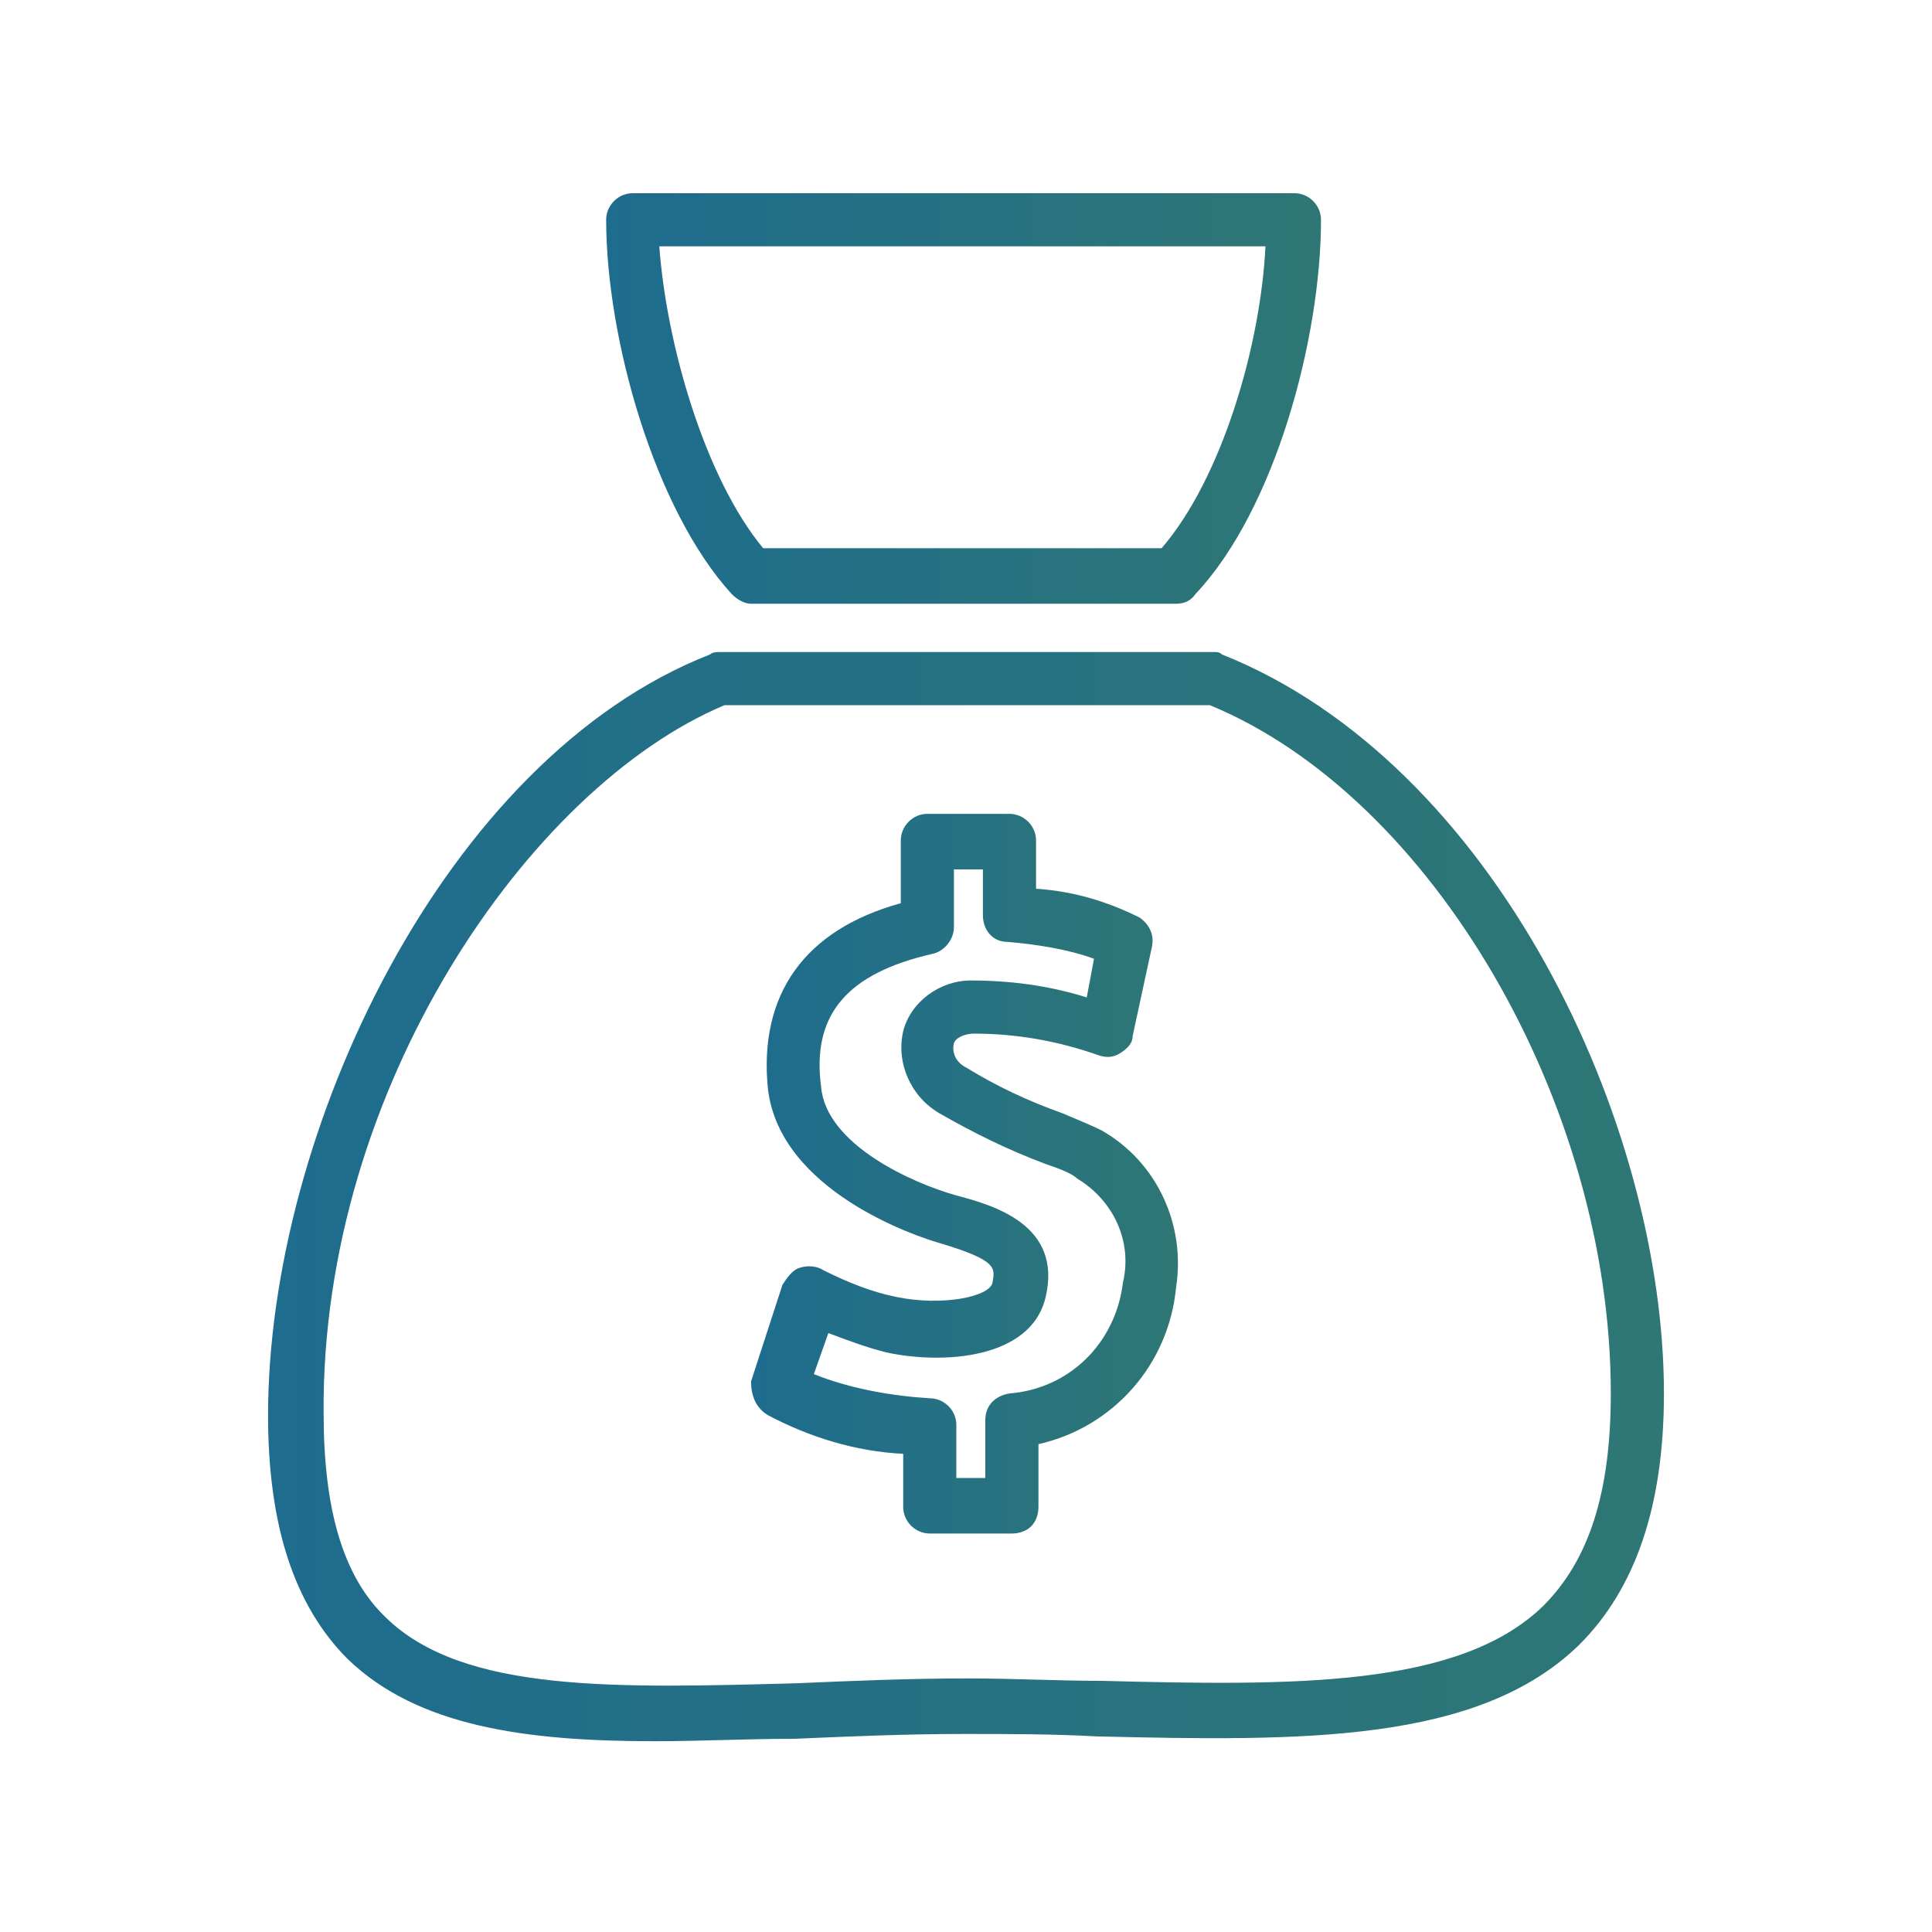 <?xml version="1.0" encoding="utf-8"?>
<!-- Generator: Adobe Illustrator 25.4.1, SVG Export Plug-In . SVG Version: 6.00 Build 0)  -->
<svg version="1.1" id="Layer_1" xmlns="http://www.w3.org/2000/svg" xmlns:xlink="http://www.w3.org/1999/xlink" x="0px" y="0px"
	 viewBox="0 0 80 80" style="enable-background:new 0 0 80 80;" xml:space="preserve">
<style type="text/css">
	.st0{fill:url(#SVGID_1_);}
	.st1{fill:url(#SVGID_00000160189925794541041070000010225753437792008882_);}
	.st2{fill:url(#SVGID_00000043444028983077415350000017179868646156032940_);}
</style>
<g id="Layer_2_00000023260115466144852010000011420944969017494696_">
	<g id="Layer_1-2">
		<g id="money-sack">
			
				<linearGradient id="SVGID_1_" gradientUnits="userSpaceOnUse" x1="11.08" y1="32.455" x2="68.93" y2="32.455" gradientTransform="matrix(1 0 0 -1 0 81.95)">
				<stop  offset="0" style="stop-color:#1E6C8E"/>
				<stop  offset="1" style="stop-color:#2E7775"/>
			</linearGradient>
			<path class="st0" d="M11.1,58.6c0,4.6,1.1,7.9,3.3,10.1c2.9,2.8,7.4,3.4,12.7,3.4c1.9,0,3.8-0.1,5.8-0.1c2.3-0.1,4.6-0.2,7-0.2
				c1.9,0,3.7,0,5.5,0.1c8.5,0.2,15.8,0.3,20-3.8c2.3-2.3,3.5-5.7,3.5-10.4c0-11.2-7-26.1-18.3-30.6C50.5,27,50.4,27,50.3,27H29.8
				c-0.1,0-0.3,0-0.4,0.1C18.4,31.4,11.1,46.9,11.1,58.6z M30,29.2h20.1c9.2,3.8,16.6,16.5,16.6,28.5c0,4.1-0.9,6.9-2.8,8.8
				c-3.5,3.4-10.4,3.3-18.3,3.1c-1.8,0-3.6-0.1-5.5-0.1c-2.5,0-4.8,0.1-7.1,0.2C25.5,69.9,19.2,70.1,16,67c-1.8-1.7-2.6-4.5-2.6-8.5
				C13.3,45.1,21.9,32.6,30,29.2z"/>
			
				<linearGradient id="SVGID_00000103967565838949549560000004912990010829586071_" gradientUnits="userSpaceOnUse" x1="25.08" y1="65.475" x2="54.7" y2="65.475" gradientTransform="matrix(1 0 0 -1 0 81.95)">
				<stop  offset="0" style="stop-color:#1E6C8E"/>
				<stop  offset="1" style="stop-color:#2E7775"/>
			</linearGradient>
			<path style="fill:url(#SVGID_00000103967565838949549560000004912990010829586071_);" d="M31.1,25h17.6c0.3,0,0.6-0.1,0.8-0.4
				c3.3-3.5,5.2-10.6,5.2-15.5c0-0.6-0.5-1.1-1.1-1.1H26.2c-0.6,0-1.1,0.5-1.1,1.1c0,4.9,2,12,5.2,15.5C30.5,24.8,30.8,25,31.1,25z
				 M52.4,10.2c-0.2,4.1-1.8,9.6-4.3,12.5H31.6c-2.4-2.9-4-8.4-4.3-12.5H52.4z"/>
			
				<linearGradient id="SVGID_00000143613231208303710000000012159061367600617893_" gradientUnits="userSpaceOnUse" x1="31.24" y1="33.265" x2="48.76" y2="33.265" gradientTransform="matrix(1 0 0 -1 0 81.95)">
				<stop  offset="0" style="stop-color:#1E6C8E"/>
				<stop  offset="1" style="stop-color:#2E7775"/>
			</linearGradient>
			<path style="fill:url(#SVGID_00000143613231208303710000000012159061367600617893_);" d="M31.8,58.6c1.7,0.9,3.6,1.5,5.6,1.6v2.2
				c0,0.6,0.5,1.1,1.1,1.1h3.4c0.3,0,0.6-0.1,0.8-0.3c0.2-0.2,0.3-0.5,0.3-0.8v-2.6c3.1-0.7,5.4-3.3,5.7-6.5l0,0
				c0.4-2.6-0.8-5.2-3.1-6.5c-0.4-0.2-0.9-0.4-1.6-0.7c-1.4-0.5-2.7-1.1-4-1.9c-0.4-0.2-0.6-0.6-0.5-1c0.1-0.3,0.6-0.4,0.8-0.4
				c1.8,0,3.5,0.3,5.2,0.9c0.3,0.1,0.6,0.1,0.9-0.1c0.3-0.2,0.5-0.4,0.5-0.7l0.8-3.7c0.1-0.5-0.1-0.9-0.5-1.2
				c-1.4-0.7-2.8-1.1-4.3-1.2v-2c0-0.6-0.5-1.1-1.1-1.1h0h-3.4c-0.6,0-1.1,0.5-1.1,1.1v0v2.6c-4,1.1-5.9,3.8-5.5,7.7
				c0.5,4.2,6.1,6.1,7.2,6.4c2.3,0.7,2.2,1,2.1,1.6c-0.1,0.6-2.1,1-4,0.6c-1-0.2-2-0.6-3-1.1c-0.3-0.2-0.7-0.2-1-0.1
				c-0.3,0.1-0.5,0.4-0.7,0.7l-1.3,4C31.1,57.8,31.3,58.3,31.8,58.6z M34.3,55.2c0.8,0.3,1.6,0.6,2.4,0.8c2.3,0.5,6,0.3,6.6-2.3
				c0.7-3-2.2-3.8-3.7-4.2c-1.8-0.5-5.4-2.1-5.6-4.5c-0.4-3,1.1-4.7,4.6-5.5c0.5-0.1,0.9-0.6,0.9-1.1V36h1.2v1.9
				c0,0.6,0.4,1.1,1,1.1c1.2,0.1,2.5,0.3,3.6,0.7l-0.3,1.6c-1.6-0.5-3.2-0.7-4.8-0.7c-1.3,0-2.5,0.9-2.8,2.1
				c-0.3,1.3,0.3,2.7,1.5,3.4c1.4,0.8,2.8,1.5,4.4,2.1c0.6,0.2,1.1,0.4,1.3,0.6c1.5,0.9,2.3,2.6,1.9,4.3c-0.3,2.5-2.2,4.4-4.7,4.6
				c-0.6,0.1-1,0.5-1,1.1v2.4h-1.2v-2.2c0-0.6-0.5-1.1-1.1-1.1c-1.6-0.1-3.3-0.4-4.8-1L34.3,55.2z"/>
		</g>
	</g>
</g>
</svg>
